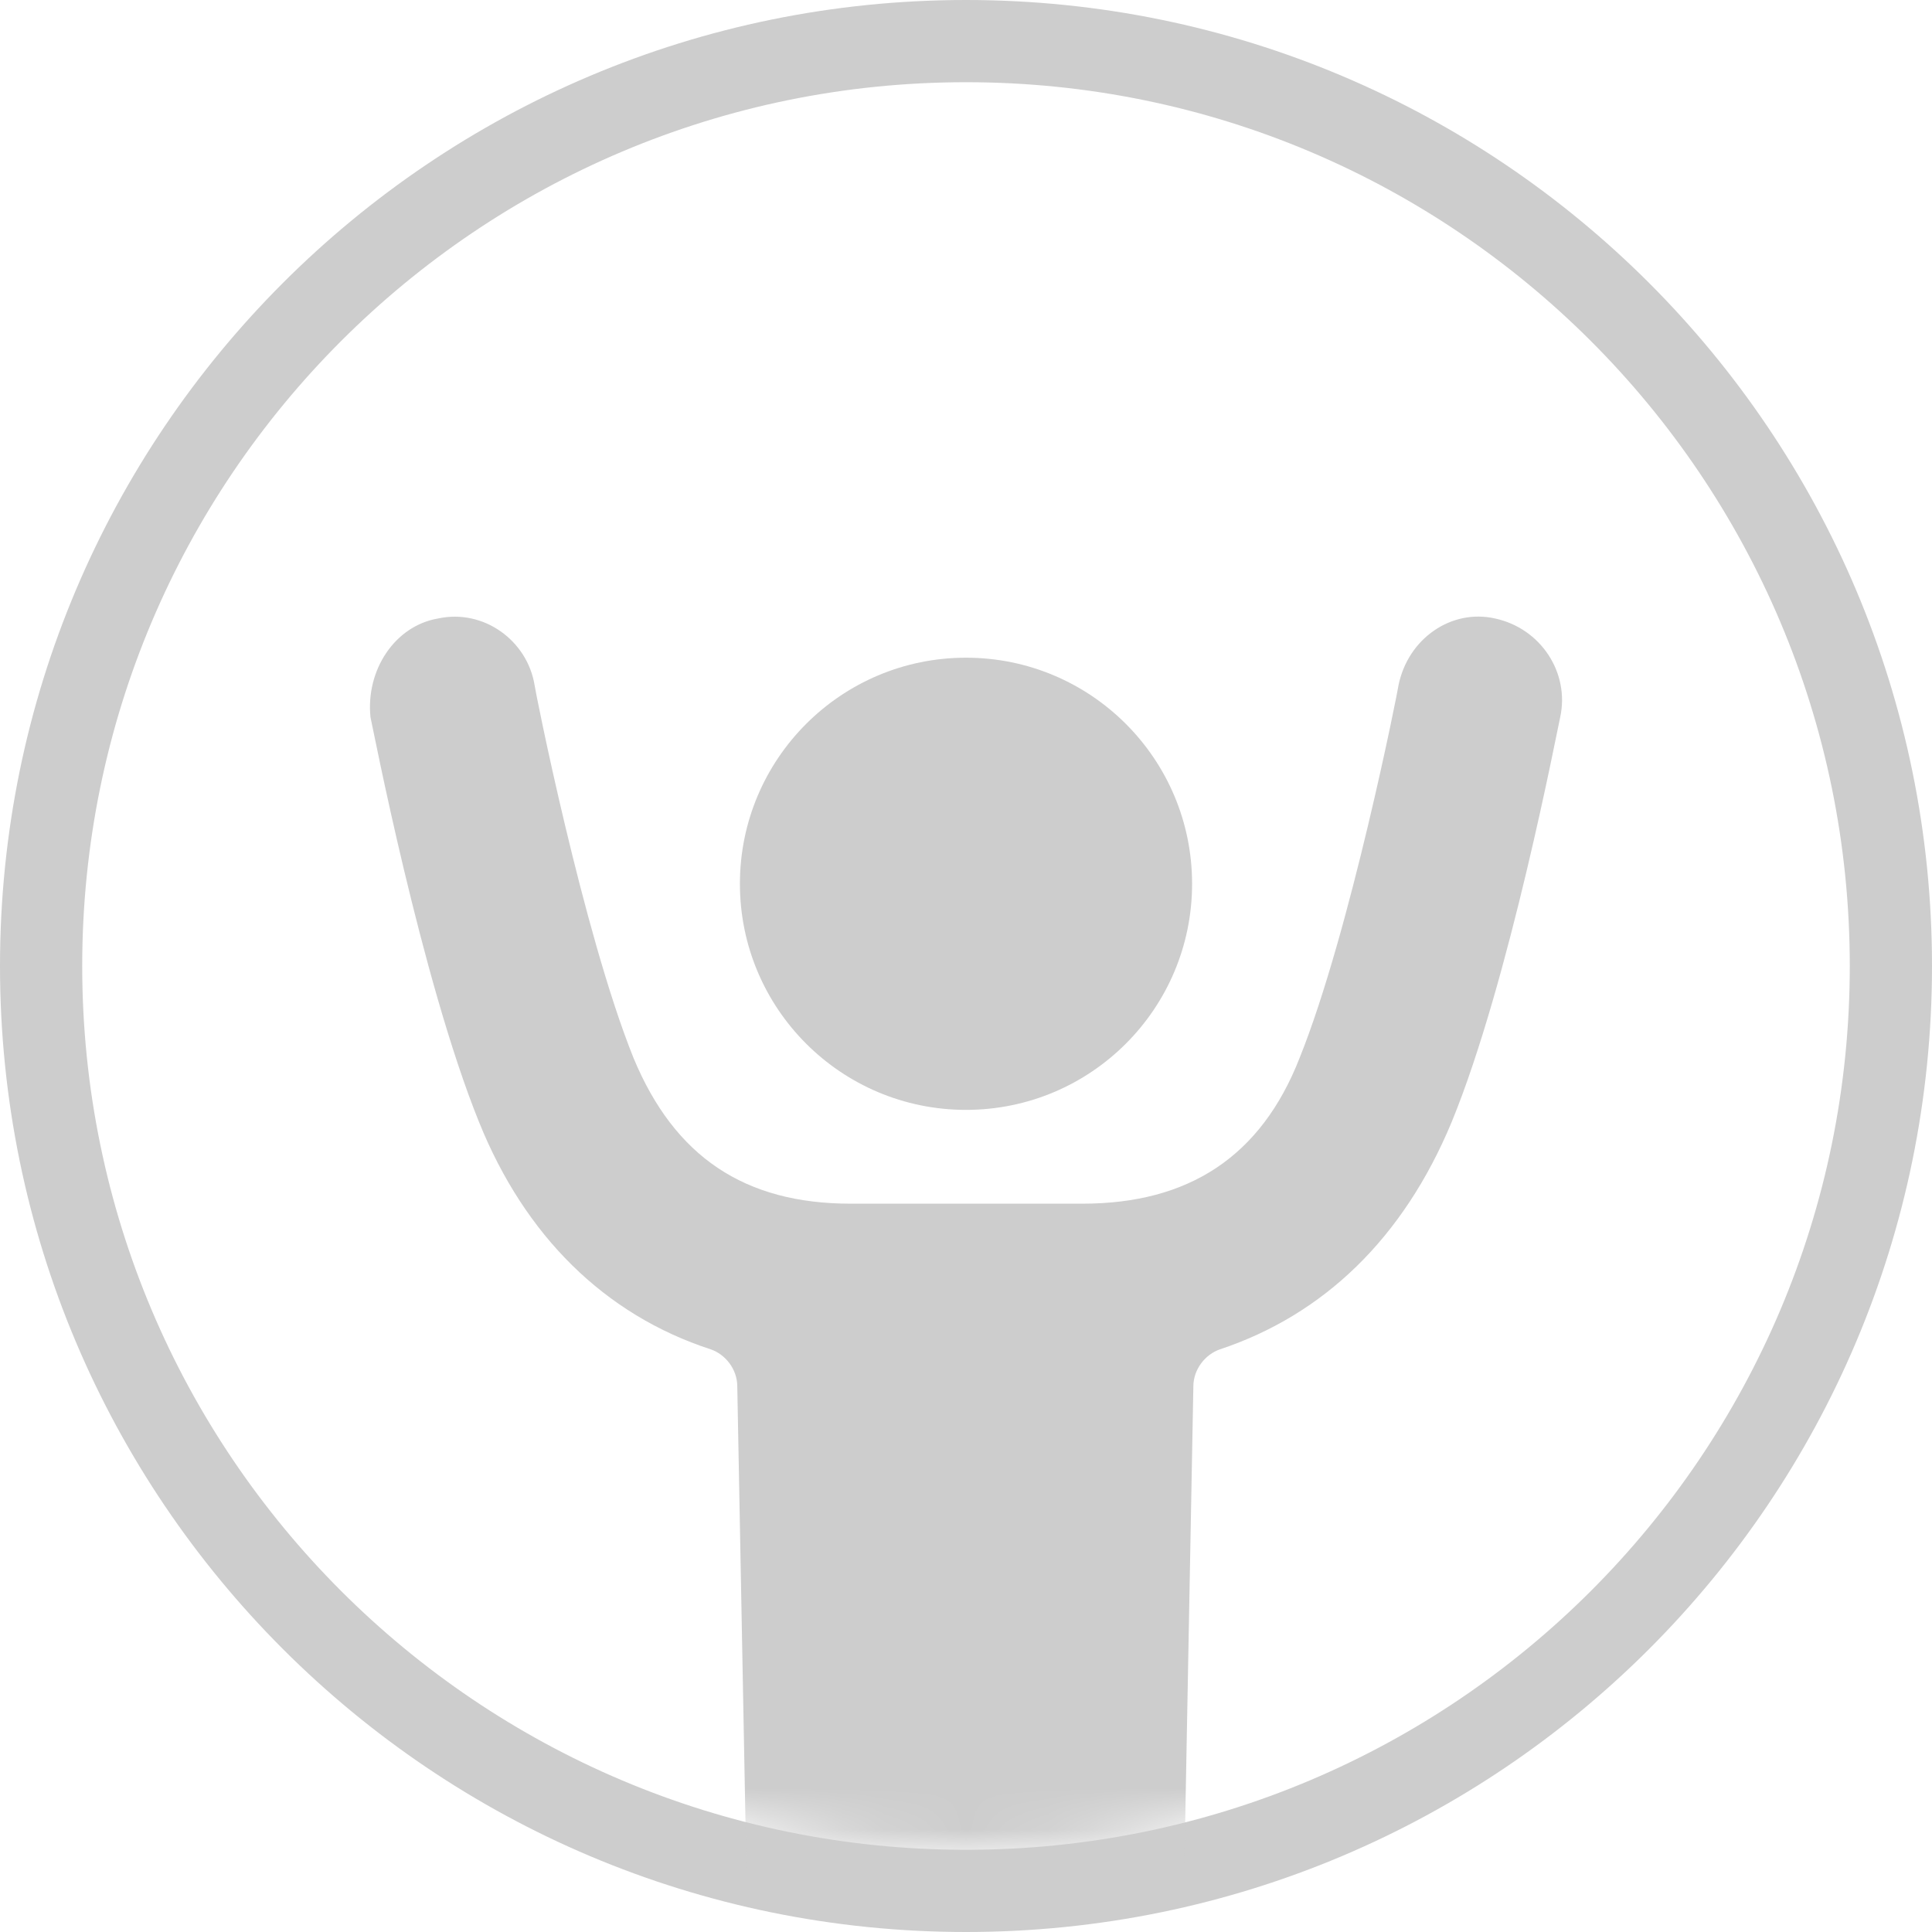 <svg width="47" height="47" viewBox="0 0 47 47" fill="none" xmlns="http://www.w3.org/2000/svg">
<path fill-rule="evenodd" clip-rule="evenodd" d="M23.5 45C35.374 45 45 35.374 45 23.5C45 11.626 35.374 2 23.5 2C11.626 2 2 11.626 2 23.5C2 35.374 11.626 45 23.5 45ZM23.5 47C36.479 47 47 36.479 47 23.5C47 10.521 36.479 0 23.5 0C10.521 0 0 10.521 0 23.5C0 36.479 10.521 47 23.5 47Z" fill="#CDCDCD"/>
<mask id="mask0_467_1946" style="mask-type:alpha" maskUnits="userSpaceOnUse" x="0" y="-2" width="47" height="47">
<circle cx="23.5" cy="21.5" r="22.5" fill="white" stroke="#CDCDCD" stroke-width="2"/>
</mask>
<g mask="url(#mask0_467_1946)">
<path d="M10.657 15.046C11.772 14.806 12.829 15.587 13.005 16.668C13.005 16.728 14.179 22.675 15.412 25.738C16.41 28.141 18.113 29.282 20.695 29.282H26.331C28.914 29.282 30.676 28.141 31.615 25.738C32.848 22.675 34.022 16.728 34.022 16.668C34.256 15.527 35.313 14.806 36.37 15.046C37.485 15.286 38.19 16.368 37.955 17.449C37.896 17.689 36.722 23.876 35.313 27.3C34.139 30.123 32.202 31.985 29.677 32.826C29.325 32.947 29.031 33.307 29.031 33.727L28.738 49.345L30.499 69.108C30.617 70.549 29.56 71.871 28.151 71.991C26.742 72.111 25.45 71.03 25.333 69.588L23.572 50.246H23.396L21.634 69.588C21.517 70.97 20.401 71.991 19.051 71.991H18.817C17.408 71.871 16.351 70.549 16.469 69.108L18.23 49.345L17.936 33.727C17.936 33.306 17.643 32.946 17.291 32.826C14.707 31.985 12.77 30.063 11.655 27.3C10.245 23.816 9.071 17.689 9.013 17.449C8.895 16.308 9.6 15.226 10.657 15.046H10.657Z" fill="#CDCDCD"/>
<path d="M18 21.5C18 24.538 20.462 27 23.5 27C26.538 27 29 24.538 29 21.5C29 18.462 26.538 16 23.5 16C20.462 16 18 18.462 18 21.5Z" fill="#CDCDCD"/>
</g>
</svg>
